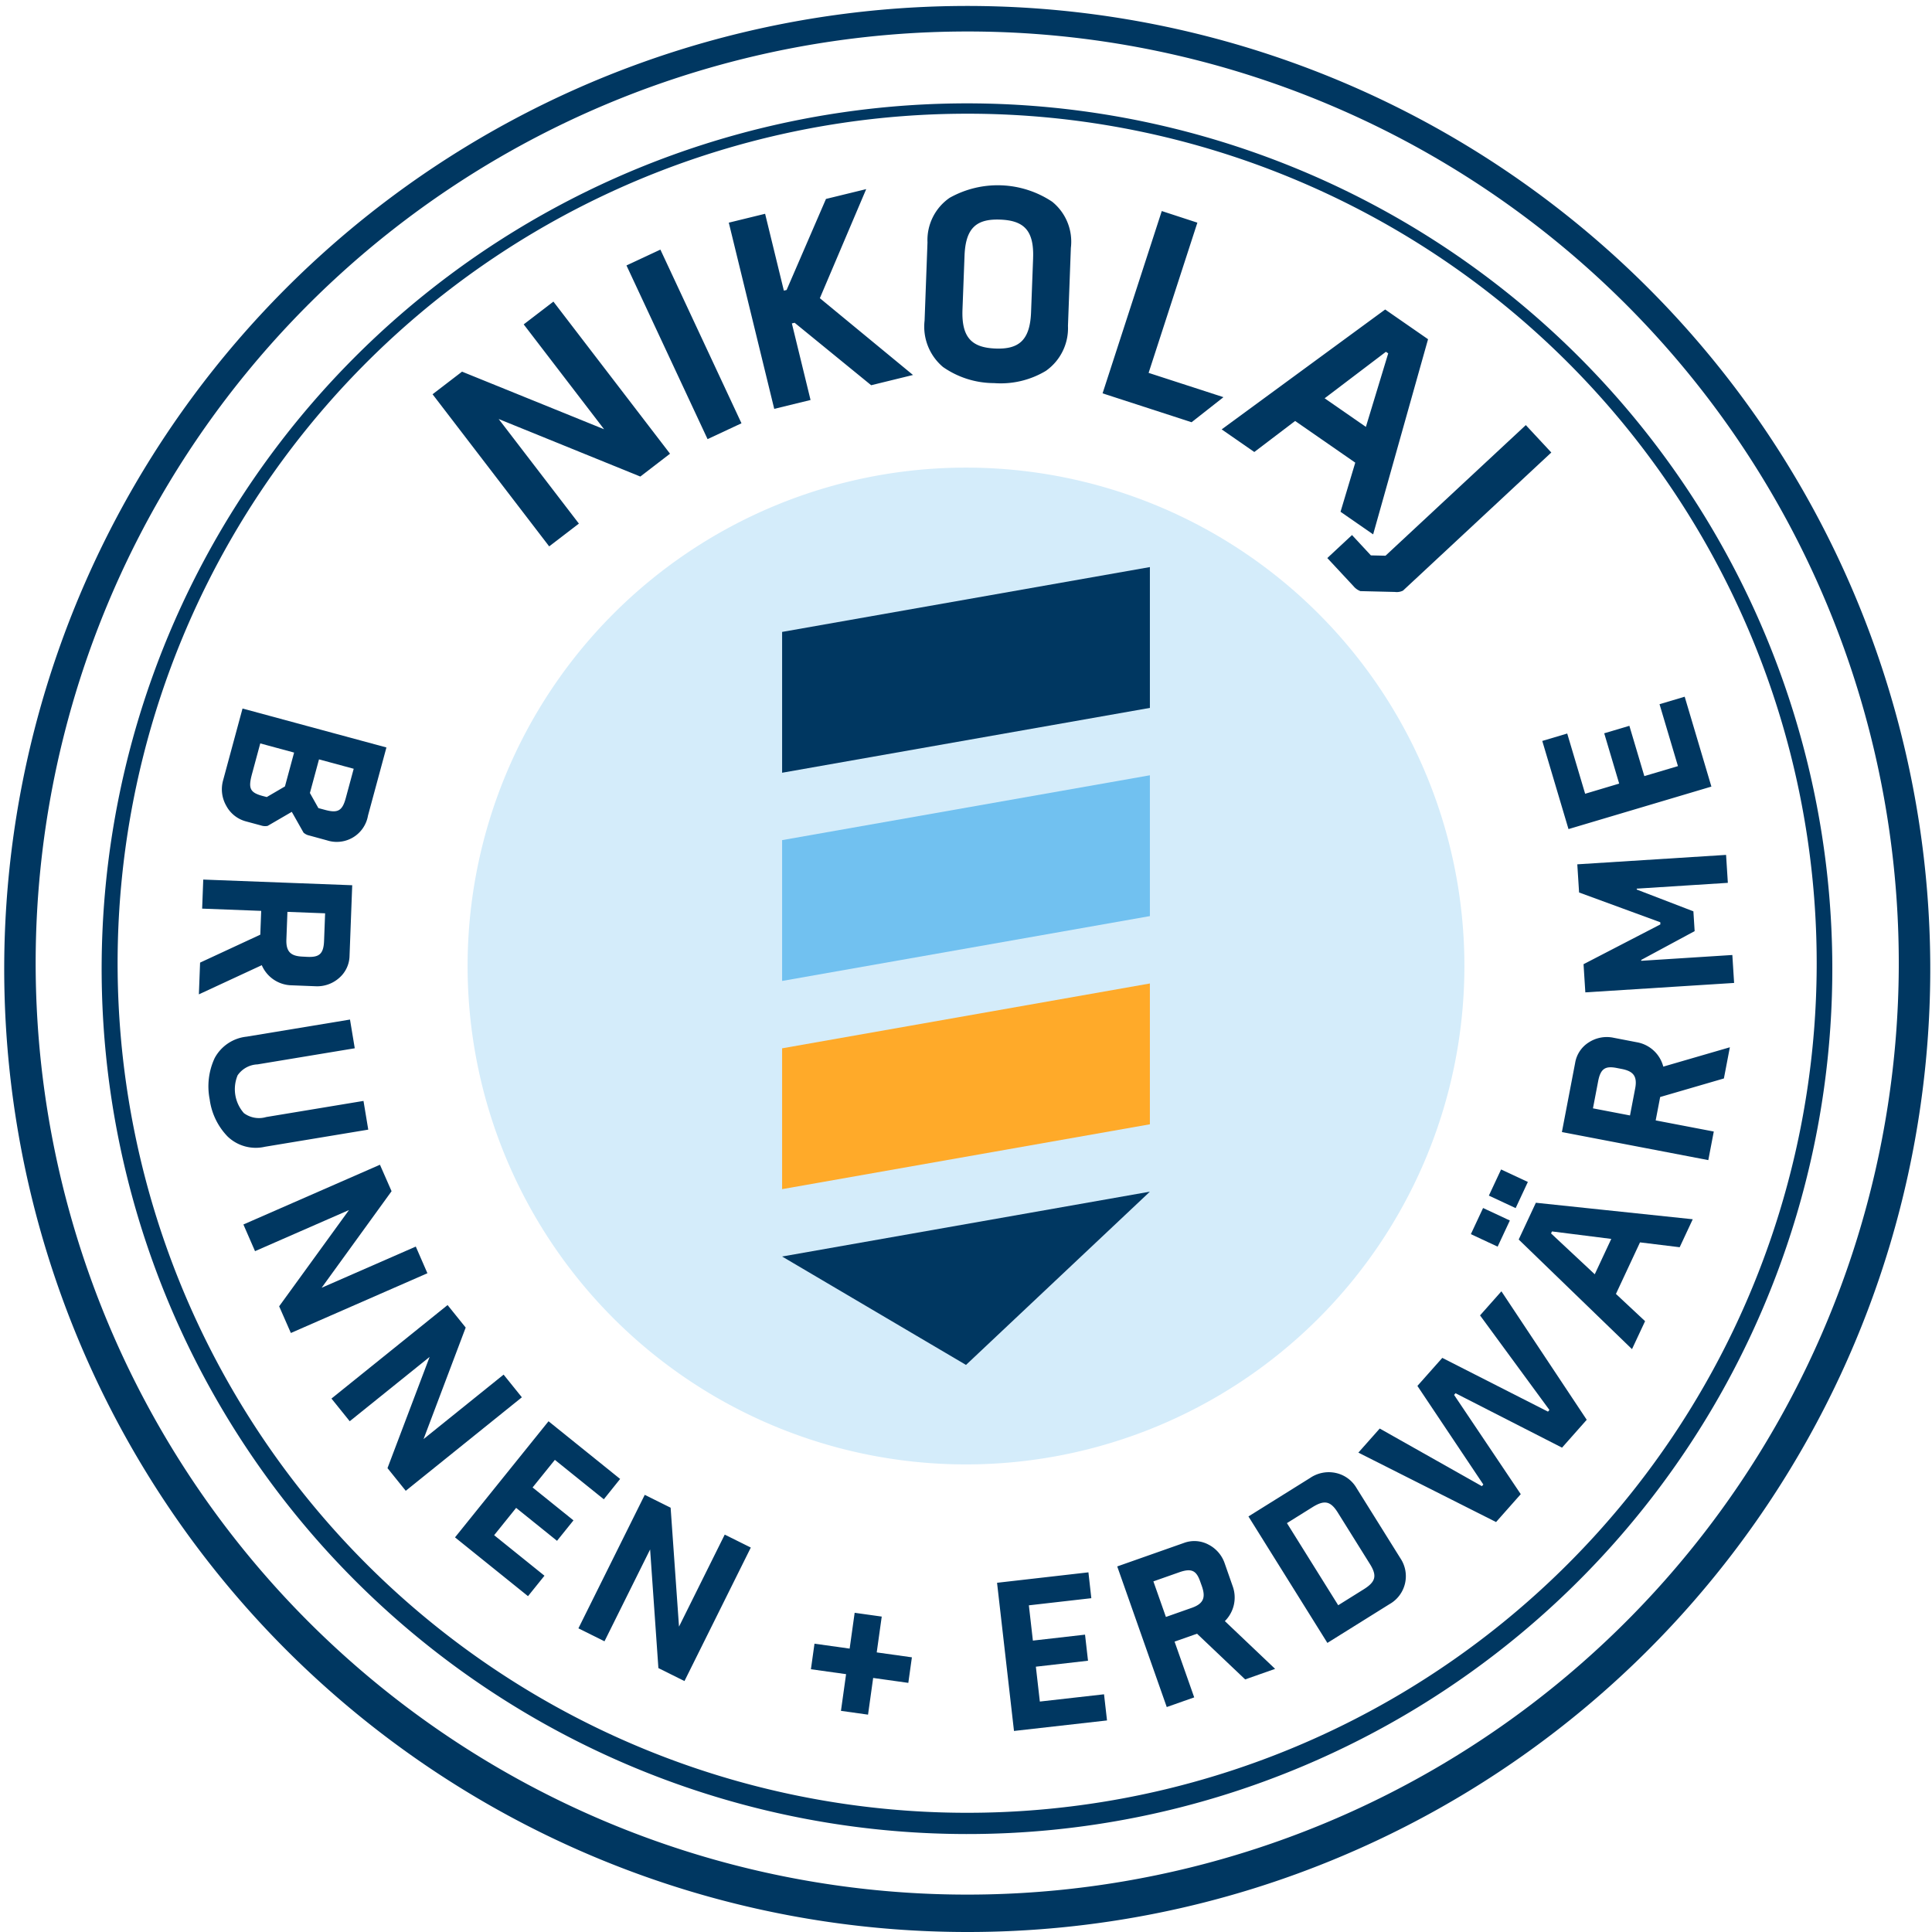 <svg xmlns="http://www.w3.org/2000/svg" width="133" height="133" viewBox="0 0 133 133"><g transform="translate(-1269.95 -1723.387)"><g transform="translate(1302.14 1755.577)"><path d="M1501.281,1989.03a34.31,34.31,0,1,0-34.31-34.31,34.31,34.31,0,0,0,34.31,34.31" transform="translate(-1466.971 -1920.409)" fill="#d4ecfa"/></g><path d="M1599.493,1966.789l25.318-4.464v9.694l-25.318,4.464Z" transform="translate(-275.702 -199.9)" fill="#003761"/><path d="M1599.493,2054.512l25.318-4.464v9.694l-25.318,4.464Z" transform="translate(-275.702 -273.29)" fill="#71c1f0"/><path d="M1599.493,2142.237l25.318-4.464v9.694l-25.318,4.464Z" transform="translate(-275.702 -346.683)" fill="#ffaa29"/><path d="M1599.493,2229.959l25.318-4.464-12.659,11.927Z" transform="translate(-275.702 -420.073)" fill="#003761"/><g transform="translate(1269.95 1723.387)"><path d="M1370.982,1884.176a59.57,59.57,0,1,1,23.26-4.7A59.382,59.382,0,0,1,1370.982,1884.176Zm0-118.428a58.483,58.483,0,1,0,22.838,4.61A58.309,58.309,0,0,0,1370.982,1765.748Z" transform="translate(-1304.482 -1757.92)" fill="#003761"/><path d="M1336.45,1856.387a66.295,66.295,0,1,1,25.885-5.226A66.087,66.087,0,0,1,1336.45,1856.387Zm0-130.832a64.129,64.129,0,1,0,25.04,5.055A63.93,63.93,0,0,0,1336.45,1725.555Z" transform="translate(-1269.95 -1723.387)" fill="#003761"/><path d="M1456.03,2016.945l-1.732.515,1.268,4.263-2.314.688-1.03-3.463-1.732.515,1.03,3.463-2.343.7-1.234-4.147-1.717.511,1.805,6.068,9.837-2.926Zm-1.675,15.675-5.288,2.739.123,1.939,10.242-.649-.122-1.924-6.272.4,0-.061,3.677-1.982-.086-1.363-3.9-1.5,0-.061,6.272-.4-.122-1.924-10.242.649.123,1.939,5.591,2.049Zm-2.682,9.946c.775.148,1.117.461.949,1.341l-.357,1.864-2.55-.489.357-1.864c.171-.895.512-1.061,1.273-.916Zm-.532-2.142a2.272,2.272,0,0,0-1.7.309,2.065,2.065,0,0,0-.95,1.41l-.914,4.771,10.079,1.932.377-1.968-4-.766.309-1.61,4.387-1.277.411-2.147-4.583,1.332a2.287,2.287,0,0,0-1.827-1.679Zm-5.907,9.925-1.843-.86-.841,1.8,1.843.861Zm-1.24,2.655-1.843-.861-.841,1.8,1.843.86Zm2.836.888.064-.137,4.082.515-1.137,2.435Zm8.855.951.9-1.926-10.8-1.136-1.182,2.531,7.8,7.547.9-1.926-2.006-1.875,1.657-3.549Zm-13.516,16.335-.1.114-7.033-3.968-1.471,1.658,9.48,4.779,1.7-1.919-4.591-6.834.1-.114,7.332,3.746,1.7-1.919-5.873-8.844-1.471,1.658,4.776,6.511-.1.114-7.275-3.7-1.713,1.93Zm-7.805,5.478c.506.811.389,1.225-.435,1.739l-1.751,1.094-3.529-5.654,1.751-1.093c.824-.514,1.248-.438,1.754.373Zm-.926-5.239a2.185,2.185,0,0,0-1.414-1.032,2.276,2.276,0,0,0-1.775.338l-4.25,2.653,5.434,8.706,4.276-2.669a2.209,2.209,0,0,0,.752-3.154Zm-10.65,6.747c.262.745.164,1.2-.681,1.5l-1.79.631-.862-2.449,1.79-.63c.859-.3,1.175-.092,1.432.638Zm1.582-1.539a2.273,2.273,0,0,0-1.122-1.311,2.064,2.064,0,0,0-1.7-.111l-4.582,1.614,3.409,9.68,1.89-.666-1.352-3.838,1.547-.544,3.313,3.146,2.062-.726-3.46-3.288a2.288,2.288,0,0,0,.531-2.424Zm-8.108,10.794-.205-1.8-4.419.5-.274-2.4,3.59-.411-.205-1.795-3.59.41-.277-2.428,4.3-.491-.2-1.78-6.29.719,1.166,10.2Zm-13.678-2.586.246-1.759-2.421-.339.345-2.466-1.864-.261-.345,2.466-2.42-.339-.246,1.759,2.421.339-.353,2.526,1.864.261.353-2.526Zm-15.41-.125,4.567-9.19-1.795-.892-3.148,6.335-.577-8.187-1.781-.885-4.567,9.19,1.795.892,3.141-6.322.57,8.166Zm-10.771-5.844,1.133-1.407-3.464-2.79,1.514-1.88,2.814,2.267,1.133-1.407-2.814-2.266,1.533-1.9,3.37,2.714,1.123-1.4-4.93-3.971-6.437,7.993Zm-8.416-7.253,7.993-6.437-1.257-1.561-5.51,4.437,2.9-7.677-1.247-1.549-7.993,6.437,1.257,1.561,5.5-4.428-2.9,7.656Zm-7.909-10.864,9.4-4.113-.8-1.836-6.481,2.835,4.814-6.646-.8-1.822-9.4,4.113.8,1.836,6.468-2.83-4.807,6.626Zm-3.044-20.4a2.829,2.829,0,0,0-2.2,1.473,4.6,4.6,0,0,0-.344,2.843,4.519,4.519,0,0,0,1.24,2.564,2.8,2.8,0,0,0,2.562.7l7.114-1.179-.328-1.977-6.695,1.109a1.746,1.746,0,0,1-1.537-.268,2.488,2.488,0,0,1-.432-2.606,1.745,1.745,0,0,1,1.368-.75l6.695-1.109-.328-1.977Zm3.876-5.509c-.789-.03-1.174-.288-1.14-1.182l.072-1.9,2.594.1-.072,1.9c-.035.91-.347,1.126-1.12,1.1Zm.849,2.038a2.274,2.274,0,0,0,1.632-.561,2.064,2.064,0,0,0,.727-1.537l.184-4.855-10.255-.39-.076,2,4.065.155-.062,1.638-4.145,1.924-.083,2.185,4.33-2.008a2.286,2.286,0,0,0,2.059,1.385Zm-3.633-13.1c-.879-.238-.988-.534-.722-1.516l.567-2.1,2.33.631-.63,2.33-1.251.731Zm3.847.837-.584-1.039.626-2.315,2.389.646-.547,2.022c-.238.88-.55,1.047-1.43.808Zm.594,2.221a2.181,2.181,0,0,0,2.821-1.706l1.269-4.689-9.906-2.681-1.336,4.938a2.281,2.281,0,0,0,.216,1.757,2.169,2.169,0,0,0,1.375,1.08l1.026.277a.868.868,0,0,0,.449.027l1.661-.966.808,1.43a.861.861,0,0,0,.4.2Z" transform="translate(-1340.055 -1968.983)" fill="#003761"/><path d="M1468.557,1819.937l-8.028-10.471-2.045,1.568,5.534,7.219-9.779-3.965-2.029,1.556,8.028,10.472,2.045-1.568-5.522-7.2,9.751,3.961Zm4.919-2.095-5.582-11.956-2.335,1.09,5.582,11.956Zm11.808-3.325-6.413-5.286,3.191-7.509-2.769.676-2.71,6.267-.189.046-1.291-5.291-2.5.611,3.128,12.819,2.5-.611-1.286-5.271.19-.046,5.269,4.3Zm8.268-8.027-.141,3.706c-.073,1.931-.84,2.566-2.459,2.5s-2.335-.753-2.262-2.684l.141-3.706c.073-1.931.839-2.547,2.458-2.485s2.336.733,2.262,2.664m2.4,4.662.2-5.383a3.533,3.533,0,0,0-1.286-3.174,6.767,6.767,0,0,0-7.061-.268,3.533,3.533,0,0,0-1.523,3.067l-.2,5.384a3.63,3.63,0,0,0,1.266,3.193,6.148,6.148,0,0,0,3.513,1.11,6.039,6.039,0,0,0,3.568-.841,3.592,3.592,0,0,0,1.524-3.087m10.694,4.893-5.143-1.669,3.357-10.341-2.451-.8-4.075,12.55,6.127,1.989,2.175-1.709Zm11.352-3.013-1.537,5.062-2.84-1.968,4.217-3.2Zm-1.038,12.462,3.78-13.435-2.952-2.046-11.255,8.253,2.246,1.557,2.811-2.136,4.139,2.869-1.014,3.382Zm12.265-5.637-1.755-1.886-9.658,8.991-1.007-.022-1.3-1.4-1.7,1.583,1.809,1.943a1.115,1.115,0,0,0,.471.334l2.374.057a.972.972,0,0,0,.556-.091Z" transform="translate(-1422.432 -1788.703)" fill="#003761"/></g></g></svg>